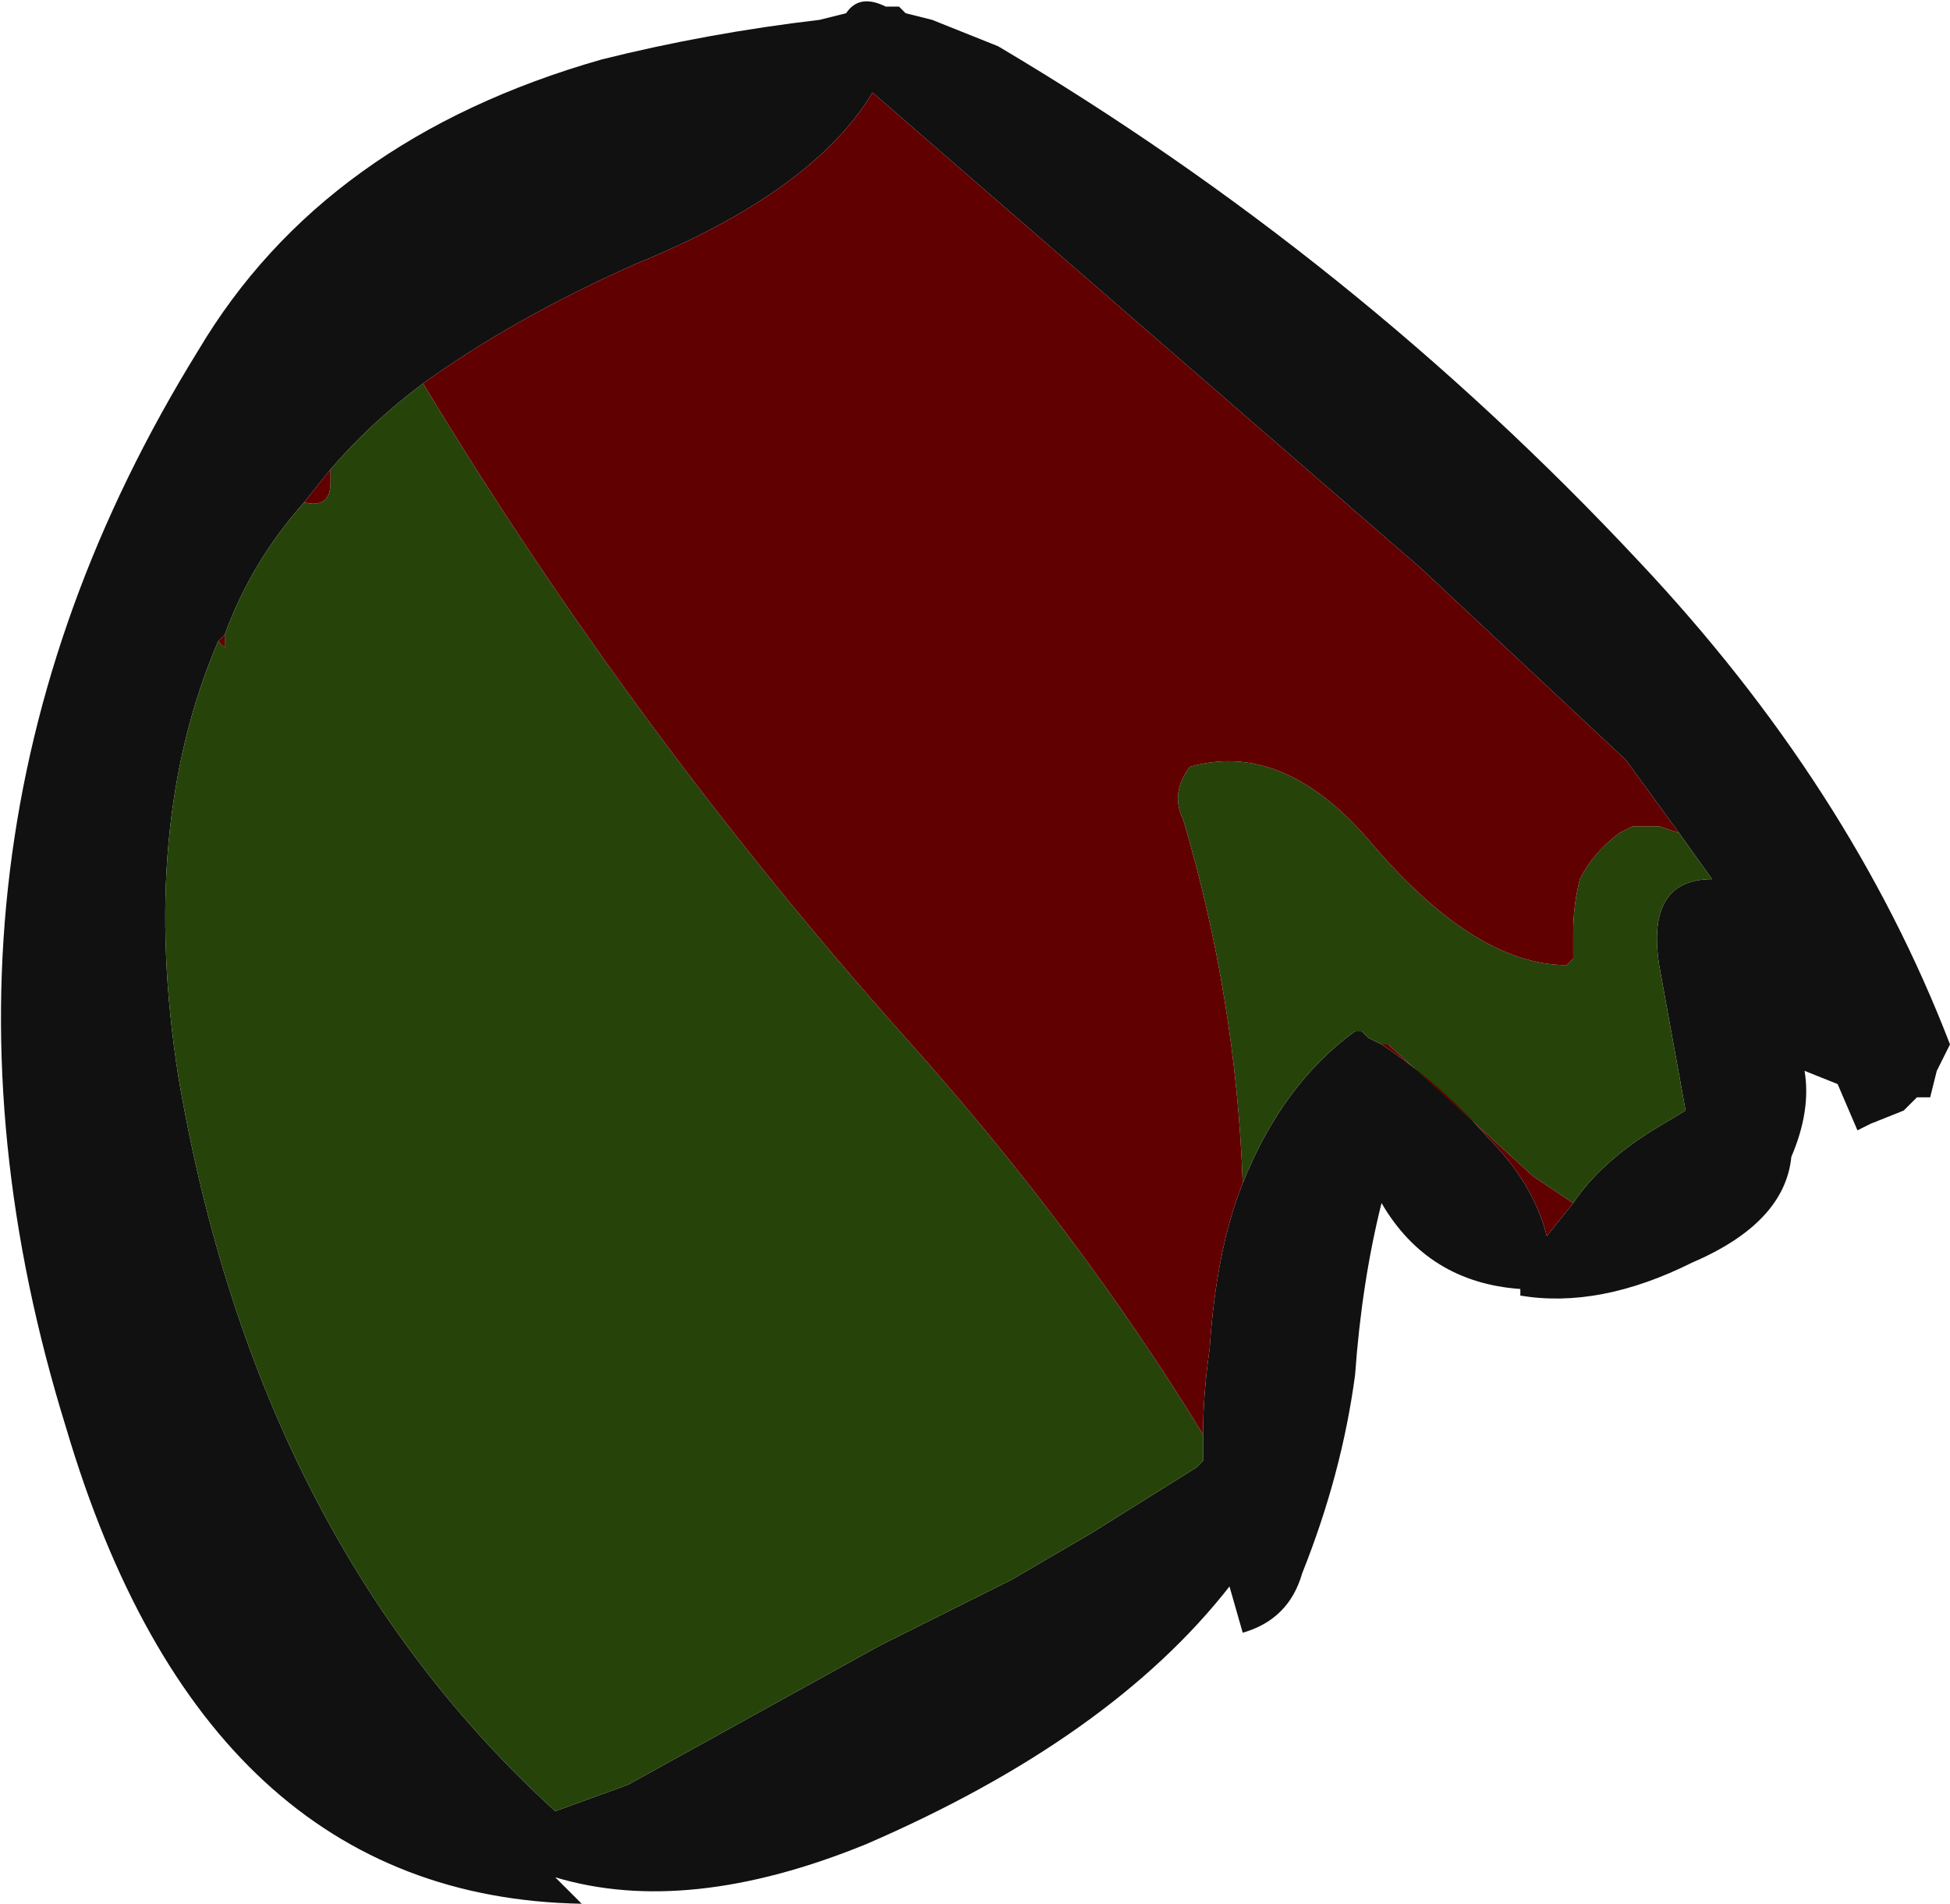 <?xml version="1.0" encoding="UTF-8" standalone="no"?>
<svg xmlns:ffdec="https://www.free-decompiler.com/flash" xmlns:xlink="http://www.w3.org/1999/xlink" ffdec:objectType="frame" height="100.8px" width="103.25px" xmlns="http://www.w3.org/2000/svg">
  <g transform="matrix(1.0, 0.0, 0.0, 1.0, 46.55, 46.2)">
    <use ffdec:characterId="706" height="14.4" transform="matrix(7.0, 0.0, 0.0, 7.0, -46.55, -46.2)" width="14.75" xlink:href="#shape0"/>
  </g>
  <defs>
    <g id="shape0" transform="matrix(1.0, 0.0, 0.0, 1.0, 6.65, 6.6)">
      <path d="M0.9 -6.25 Q3.6 -4.65 5.75 -2.35 7.35 -0.65 8.1 1.3 L8.0 1.5 7.95 1.7 7.85 1.7 7.75 1.8 7.5 1.9 7.4 1.95 7.25 1.6 7.0 1.5 Q7.05 1.8 6.9 2.15 6.85 2.65 6.15 2.95 5.45 3.3 4.85 3.2 L4.85 3.15 Q4.15 3.1 3.8 2.5 3.65 3.1 3.6 3.8 3.5 4.55 3.2 5.3 3.1 5.65 2.75 5.75 L2.65 5.4 Q1.75 6.55 -0.1 7.35 -1.45 7.9 -2.45 7.6 L-2.25 7.8 Q-5.1 7.75 -6.15 4.2 -7.5 -0.15 -5.15 -3.95 -4.2 -5.55 -2.1 -6.15 -1.3 -6.35 -0.45 -6.45 L-0.25 -6.5 Q-0.15 -6.65 0.05 -6.55 L0.15 -6.55 0.2 -6.5 0.4 -6.45 0.9 -6.25 M6.05 -0.3 L5.65 -0.85 4.1 -2.3 -0.05 -5.9 Q-0.5 -5.15 -1.85 -4.6 -2.75 -4.2 -3.45 -3.7 -3.85 -3.4 -4.15 -3.05 L-4.35 -2.8 Q-4.75 -2.35 -4.95 -1.8 L-5.0 -1.75 Q-5.6 -0.35 -5.3 1.55 -4.7 5.05 -2.45 7.1 L-1.9 6.9 0.0 5.85 1.0 5.35 1.6 5.0 2.4 4.5 2.45 4.45 2.45 4.25 Q2.45 3.95 2.5 3.6 2.55 2.85 2.75 2.35 3.05 1.6 3.6 1.2 L3.65 1.2 3.7 1.25 3.8 1.3 Q4.25 1.6 4.6 2.0 4.95 2.35 5.05 2.75 L5.25 2.5 Q5.45 2.2 5.85 1.95 L6.1 1.8 5.9 0.7 Q5.8 0.05 6.3 0.05 L6.05 -0.3" fill="#111111" fill-rule="evenodd" stroke="none"/>
      <path d="M2.75 2.35 Q2.7 0.95 2.3 -0.4 2.2 -0.6 2.35 -0.8 3.05 -1.0 3.7 -0.25 4.5 0.7 5.2 0.7 L5.25 0.65 5.25 0.45 Q5.25 0.25 5.3 0.05 5.4 -0.15 5.6 -0.3 L5.7 -0.35 5.9 -0.35 6.05 -0.3 6.3 0.05 Q5.8 0.05 5.9 0.7 L6.1 1.8 5.85 1.95 Q5.45 2.2 5.25 2.5 L4.95 2.3 3.85 1.3 3.8 1.3 3.7 1.25 3.65 1.2 3.6 1.2 Q3.05 1.6 2.75 2.35 M-3.45 -3.7 Q-1.85 -1.05 0.2 1.25 1.5 2.7 2.45 4.25 L2.45 4.45 2.4 4.5 1.6 5.0 1.0 5.35 0.0 5.85 -1.9 6.9 -2.45 7.1 Q-4.7 5.05 -5.3 1.55 -5.6 -0.35 -5.0 -1.75 L-4.95 -1.7 -4.95 -1.8 Q-4.75 -2.35 -4.35 -2.8 -4.15 -2.75 -4.15 -2.95 L-4.15 -3.05 Q-3.85 -3.4 -3.45 -3.7" fill="#26430a" fill-rule="evenodd" stroke="none"/>
      <path d="M6.05 -0.3 L5.9 -0.35 5.7 -0.35 5.6 -0.3 Q5.4 -0.15 5.3 0.05 5.25 0.25 5.25 0.45 L5.25 0.65 5.2 0.7 Q4.5 0.7 3.7 -0.25 3.05 -1.0 2.35 -0.8 2.2 -0.6 2.3 -0.4 2.7 0.95 2.75 2.35 2.55 2.85 2.5 3.6 2.45 3.95 2.45 4.25 1.5 2.7 0.2 1.25 -1.85 -1.05 -3.45 -3.7 -2.75 -4.2 -1.85 -4.6 -0.5 -5.15 -0.05 -5.9 L4.1 -2.3 5.65 -0.85 6.05 -0.3 M3.8 1.3 L3.85 1.3 4.95 2.3 5.25 2.5 5.05 2.75 Q4.95 2.35 4.6 2.0 4.25 1.6 3.8 1.3 M-4.35 -2.8 L-4.15 -3.05 -4.15 -2.95 Q-4.15 -2.75 -4.35 -2.8 M-5.0 -1.75 L-4.95 -1.8 -4.95 -1.7 -5.0 -1.75" fill="#600000" fill-rule="evenodd" stroke="none"/>
    </g>
  </defs>
</svg>
